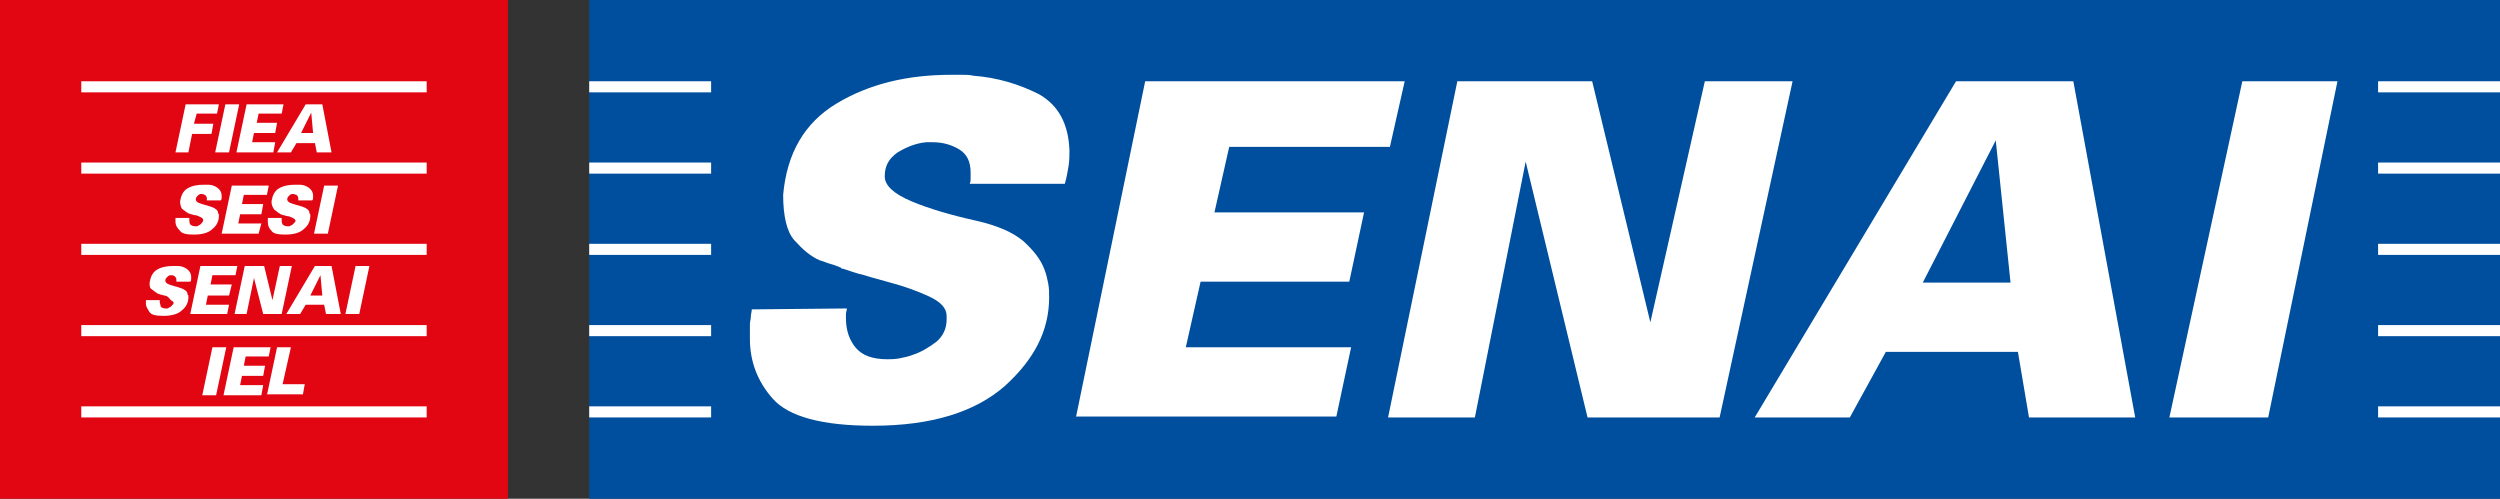 <?xml version="1.0" encoding="utf-8"?>
<!-- Generator: Adobe Illustrator 19.1.1, SVG Export Plug-In . SVG Version: 6.00 Build 0)  -->
<svg version="1.1" id="Layer_1" xmlns="http://www.w3.org/2000/svg" xmlns:xlink="http://www.w3.org/1999/xlink" x="0px" y="0px"
	 width="270.7px" height="54px" viewBox="0 0 270.7 54" enable-background="new 0 0 270.7 54" xml:space="preserve">
<rect x="0" y="0" width="270.7" height="54" fill="#333333" stroke="none"/>
<g>
	<rect x="63.8" fill-rule="evenodd" clip-rule="evenodd" fill="#004F9E" width="206.9" height="54"/>
	<rect y="0" fill-rule="evenodd" clip-rule="evenodd" fill="#E20512" width="55" height="54"/>
	<path fill="#FFFFFF" d="M28.9,42.8l1.1-5.2h1.5l-0.9,4H33l-0.2,1.1H28.9z M24.2,42.8l1.1-5.2h4l-0.2,1h-2.5l-0.2,1h2.3l-0.2,1.1
		h-2.3l-0.2,1h2.5l-0.2,1.1H24.2z M21.9,42.8l1.1-5.2h1.5l-1.1,5.2H21.9z M37.4,34l1.1-5.2h1.5L38.9,34H37.4z M34.9,32l-0.2-2.2
		L33.6,32H34.9z M31,34l3.1-5.2h1.8l1,5.2h-1.6l-0.2-1h-2l-0.6,1H31z M25.4,34l1.1-5.2h2.1l0.9,3.7l0.8-3.7h1.3L30.5,34h-2l-1-3.9
		L26.7,34H25.4z M20.6,34l1.1-5.2h4l-0.2,1H23l-0.2,1h2.3L24.8,32h-2.3l-0.2,1h2.5L24.6,34H20.6z M16.2,30.6
		c0.1-0.6,0.3-1.1,0.8-1.4c0.5-0.3,1.1-0.4,1.8-0.4c0.1,0,0.1,0,0.2,0c0.1,0,0.1,0,0.2,0c0.4,0,0.7,0.1,1,0.3
		c0.3,0.2,0.5,0.5,0.5,0.9c0,0.1,0,0.2,0,0.2c0,0.1,0,0.2-0.1,0.3l-1.5,0c0,0,0-0.1,0-0.1c0,0,0-0.1,0-0.1c0-0.2-0.1-0.3-0.2-0.4
		c-0.1-0.1-0.3-0.1-0.4-0.1c0,0,0,0,0,0c0,0,0,0,0,0c-0.2,0-0.3,0.1-0.4,0.2c-0.1,0.1-0.2,0.2-0.2,0.4c0,0.1,0.1,0.3,0.4,0.4
		c0.3,0.1,0.6,0.2,1,0.3c0.3,0.1,0.6,0.2,0.7,0.3c0.2,0.1,0.3,0.3,0.3,0.4c0,0.1,0,0.1,0.1,0.2c0,0.1,0,0.1,0,0.2
		c0,0.5-0.2,1-0.7,1.4c-0.4,0.4-1.1,0.6-2,0.6c-0.8,0-1.3-0.1-1.5-0.4c-0.2-0.3-0.4-0.6-0.4-0.9c0,0,0-0.1,0-0.1c0,0,0-0.1,0-0.1
		c0,0,0-0.1,0-0.1c0,0,0-0.1,0-0.1l1.5,0c0,0,0,0.1,0,0.1c0,0,0,0.1,0,0.1c0,0.2,0.1,0.3,0.1,0.5c0.1,0.1,0.3,0.2,0.5,0.2
		c0,0,0.1,0,0.2,0c0.1,0,0.1,0,0.2-0.1c0.1,0,0.2-0.1,0.3-0.2c0.1-0.1,0.2-0.2,0.2-0.3c0,0,0,0,0,0c0,0,0,0,0,0
		c0-0.1-0.1-0.2-0.3-0.3C18.2,32.1,18,32,17.8,32c-0.1,0-0.3-0.1-0.4-0.1c-0.1,0-0.2-0.1-0.3-0.1c0,0,0,0,0,0c0,0,0,0,0,0
		c0,0,0,0,0,0s0,0,0,0c0,0-0.1,0-0.1-0.1c-0.1,0-0.1,0-0.2-0.1c-0.1-0.1-0.3-0.2-0.4-0.3C16.2,31.2,16.2,30.9,16.2,30.6L16.2,30.6z
		 M34,25.3l1.1-5.2h1.5l-1.1,5.2H34z M29.4,21.8c0.1-0.6,0.3-1.1,0.8-1.4c0.5-0.3,1.1-0.4,1.8-0.4c0.1,0,0.1,0,0.2,0
		c0.1,0,0.1,0,0.2,0c0.4,0,0.7,0.1,1,0.3c0.3,0.2,0.5,0.5,0.5,0.9c0,0.1,0,0.2,0,0.2c0,0.1,0,0.2-0.1,0.3l-1.5,0c0,0,0-0.1,0-0.1
		c0,0,0-0.1,0-0.1c0-0.2-0.1-0.3-0.2-0.4C32,21.1,31.9,21,31.7,21c0,0,0,0,0,0s0,0,0,0c-0.2,0-0.3,0.1-0.4,0.2
		c-0.1,0.1-0.2,0.2-0.2,0.4c0,0.1,0.1,0.3,0.4,0.4c0.3,0.1,0.6,0.2,1,0.3c0.3,0.1,0.6,0.2,0.7,0.3c0.2,0.1,0.3,0.3,0.3,0.4
		c0,0.1,0,0.1,0.1,0.2c0,0.1,0,0.1,0,0.2c0,0.5-0.2,1-0.7,1.4c-0.4,0.4-1.1,0.6-2,0.6c-0.8,0-1.3-0.1-1.5-0.4
		C29.1,24.7,29,24.4,29,24c0,0,0-0.1,0-0.1c0,0,0-0.1,0-0.1c0,0,0-0.1,0-0.1c0,0,0-0.1,0-0.1l1.5,0c0,0,0,0.1,0,0.1s0,0.1,0,0.1
		c0,0.2,0,0.3,0.1,0.5c0.1,0.1,0.3,0.2,0.5,0.2c0,0,0.1,0,0.2,0c0.1,0,0.1,0,0.2-0.1c0.1,0,0.2-0.1,0.3-0.2c0.1-0.1,0.2-0.2,0.2-0.3
		c0,0,0,0,0,0s0,0,0,0c0-0.1-0.1-0.2-0.3-0.3c-0.2-0.1-0.4-0.2-0.6-0.2c-0.1,0-0.3-0.1-0.4-0.1c-0.1,0-0.2-0.1-0.3-0.1c0,0,0,0,0,0
		c0,0,0,0,0,0c0,0,0,0,0,0c0,0,0,0,0,0c0,0-0.1,0-0.1-0.1c-0.1,0-0.1,0-0.2-0.1c-0.1-0.1-0.3-0.2-0.4-0.3
		C29.5,22.4,29.4,22.2,29.4,21.8L29.4,21.8z M24,25.3l1.1-5.2h4l-0.2,1h-2.5l-0.2,1h2.3l-0.2,1.1h-2.3l-0.2,1h2.5L28,25.3H24z
		 M19.5,21.8c0.1-0.6,0.3-1.1,0.8-1.4c0.5-0.3,1.1-0.4,1.8-0.4c0.1,0,0.1,0,0.2,0c0.1,0,0.1,0,0.2,0c0.4,0,0.7,0.1,1,0.3
		c0.3,0.2,0.5,0.5,0.5,0.9c0,0.1,0,0.2,0,0.2c0,0.1,0,0.2-0.1,0.3l-1.5,0c0,0,0-0.1,0-0.1c0,0,0-0.1,0-0.1c0-0.2-0.1-0.3-0.2-0.4
		C22.1,21.1,22,21,21.8,21c0,0,0,0,0,0c0,0,0,0,0,0c-0.2,0-0.3,0.1-0.4,0.2c-0.1,0.1-0.2,0.2-0.2,0.4c0,0.1,0.1,0.3,0.4,0.4
		c0.3,0.1,0.6,0.2,1,0.3c0.3,0.1,0.6,0.2,0.7,0.3c0.2,0.1,0.3,0.3,0.3,0.4c0,0.1,0,0.1,0.1,0.2c0,0.1,0,0.1,0,0.2
		c0,0.5-0.2,1-0.7,1.4c-0.4,0.4-1.1,0.6-2,0.6c-0.8,0-1.3-0.1-1.5-0.4C19.2,24.7,19,24.4,19,24c0,0,0-0.1,0-0.1c0,0,0-0.1,0-0.1
		c0,0,0-0.1,0-0.1c0,0,0-0.1,0-0.1l1.5,0c0,0,0,0.1,0,0.1s0,0.1,0,0.1c0,0.2,0,0.3,0.1,0.5c0.1,0.1,0.3,0.2,0.5,0.2c0,0,0.1,0,0.2,0
		c0.1,0,0.1,0,0.2-0.1c0.1,0,0.2-0.1,0.3-0.2C22,24,22,23.9,22,23.8c0,0,0,0,0,0s0,0,0,0c0-0.1-0.1-0.2-0.3-0.3
		c-0.2-0.1-0.4-0.2-0.6-0.2c-0.1,0-0.3-0.1-0.4-0.1c-0.1,0-0.2-0.1-0.3-0.1c0,0,0,0,0,0c0,0,0,0,0,0c0,0,0,0,0,0c0,0,0,0,0,0
		c0,0-0.1,0-0.1-0.1c-0.1,0-0.1,0-0.2-0.1c-0.1-0.1-0.3-0.2-0.4-0.3C19.6,22.4,19.5,22.2,19.5,21.8L19.5,21.8z M33.9,14.4l-0.2-2.2
		l-1.1,2.2H33.9z M30,16.5l3.1-5.2h1.8l1,5.2h-1.6l-0.2-1h-2l-0.6,1H30z M25.6,16.5l1.1-5.2h4l-0.2,1h-2.5l-0.2,1H30l-0.2,1.1h-2.3
		l-0.2,1h2.5l-0.2,1.1H25.6z M23.3,16.5l1.1-5.2h1.5l-1.1,5.2H23.3z M19,16.5l1.1-5.2h3.6l-0.2,1h-2.2L21,13.4h2.1l-0.2,1.1h-2.1
		l-0.4,2H19z"/>
	<path fill-rule="evenodd" clip-rule="evenodd" fill="#FFFFFF" d="M8.8,17.6h37.4v1.2H8.8V17.6z M8.8,44h37.4v1.2H8.8V44z M8.8,35.2
		h37.4v1.2H8.8V35.2z M8.8,26.4h37.4v1.2H8.8V26.4z M8.8,8.8h37.4V10H8.8V8.8z"/>
	<path fill-rule="evenodd" clip-rule="evenodd" fill="#FFFFFF" d="M63.8,17.6H77v1.2H63.8V17.6z M63.8,44H77v1.2H63.8V44z
		 M63.8,35.2H77v1.2H63.8V35.2z M63.8,26.4H77v1.2H63.8V26.4z M63.8,8.8H77V10H63.8V8.8z"/>
	<path fill="#FFFFFF" d="M234.9,45.2l7.9-36.4h10.3l-7.5,36.4H234.9z M217.7,30.6l-1.6-15.4l-7.9,15.4H217.7z M190,45.2l21.8-36.4
		h12.7l6.7,36.4h-11.5l-1.2-7.1h-14.3l-3.9,7.1H190z M150.3,45.2l7.5-36.4h14.6l6.3,26.1l5.9-26.1h9.5l-7.9,36.4h-14.3l-6.7-27.7
		l-5.5,27.7H150.3z M116.5,45.2l7.5-36.4h28.1l-1.6,7.1h-17.4l-1.6,7.1h16.2l-1.6,7.5H130l-1.6,7.1h17.9l-1.6,7.5H116.5z M84.8,21.1
		c0.4-4.5,2.3-7.8,5.8-9.9c3.5-2.1,7.6-3.1,12.4-3.1c0.4,0,0.8,0,1.2,0c0.4,0,0.8,0,1.2,0.1c2.6,0.2,4.9,0.9,7.1,2
		c2.1,1.2,3.2,3.2,3.3,6.1c0,0.5,0,1.1-0.1,1.7c-0.1,0.6-0.2,1.2-0.4,1.9L105,19.9c0.1-0.2,0.1-0.4,0.1-0.6c0-0.2,0-0.4,0-0.6
		c0-1.2-0.4-2-1.2-2.5c-0.8-0.5-1.8-0.8-2.9-0.8c-0.1,0-0.2,0-0.3,0c-0.1,0-0.2,0-0.4,0c-1.1,0.1-2.1,0.5-3.1,1.1
		c-1,0.7-1.4,1.5-1.4,2.6c0,1,1,1.9,2.9,2.7c1.9,0.8,4.3,1.5,7,2.1c2.2,0.5,3.9,1.2,5.1,2.2c1.1,1,1.9,2,2.3,3.1
		c0.2,0.5,0.3,1,0.4,1.5c0.1,0.5,0.1,1,0.1,1.5c0,3.6-1.6,6.7-4.8,9.6c-3.2,2.8-7.9,4.3-14.3,4.3c-5.5,0-9.1-1-10.8-2.9
		c-1.7-1.9-2.5-4.1-2.5-6.5c0-0.3,0-0.5,0-0.8c0-0.3,0-0.5,0-0.8c0-0.3,0.1-0.5,0.1-0.8c0-0.3,0.1-0.5,0.1-0.8l10.3-0.1
		c0,0.2-0.1,0.4-0.1,0.6c0,0.2,0,0.4,0,0.5c0,1.3,0.4,2.4,1.1,3.2c0.7,0.8,1.8,1.2,3.4,1.2c0.3,0,0.8,0,1.3-0.1
		c0.5-0.1,1-0.2,1.5-0.4c0.9-0.3,1.7-0.8,2.5-1.4c0.7-0.6,1.1-1.4,1.1-2.4c0-0.1,0-0.1,0-0.2c0-0.1,0-0.2,0-0.2
		c0-0.8-0.6-1.5-1.9-2.1c-1.3-0.6-2.7-1.1-4.2-1.5c-1-0.3-1.9-0.5-2.8-0.8c-0.9-0.2-1.7-0.5-2.3-0.7c0,0-0.1,0-0.1,0
		c-0.1,0-0.1,0-0.1-0.1c0,0,0,0,0,0c0,0,0,0,0,0c-0.3-0.1-0.7-0.3-1.1-0.4c-0.4-0.1-0.8-0.3-1.2-0.4c-1-0.4-1.9-1.2-2.8-2.2
		C85.2,25.1,84.8,23.4,84.8,21.1L84.8,21.1z"/>
	<path fill-rule="evenodd" clip-rule="evenodd" fill="#FFFFFF" d="M257.5,17.6h13.2v1.2h-13.2V17.6z M257.5,44h13.2v1.2h-13.2V44z
		 M257.5,35.2h13.2v1.2h-13.2V35.2z M257.5,26.4h13.2v1.2h-13.2V26.4z M257.5,8.8h13.2V10h-13.2V8.8z"/>
</g>
</svg>
